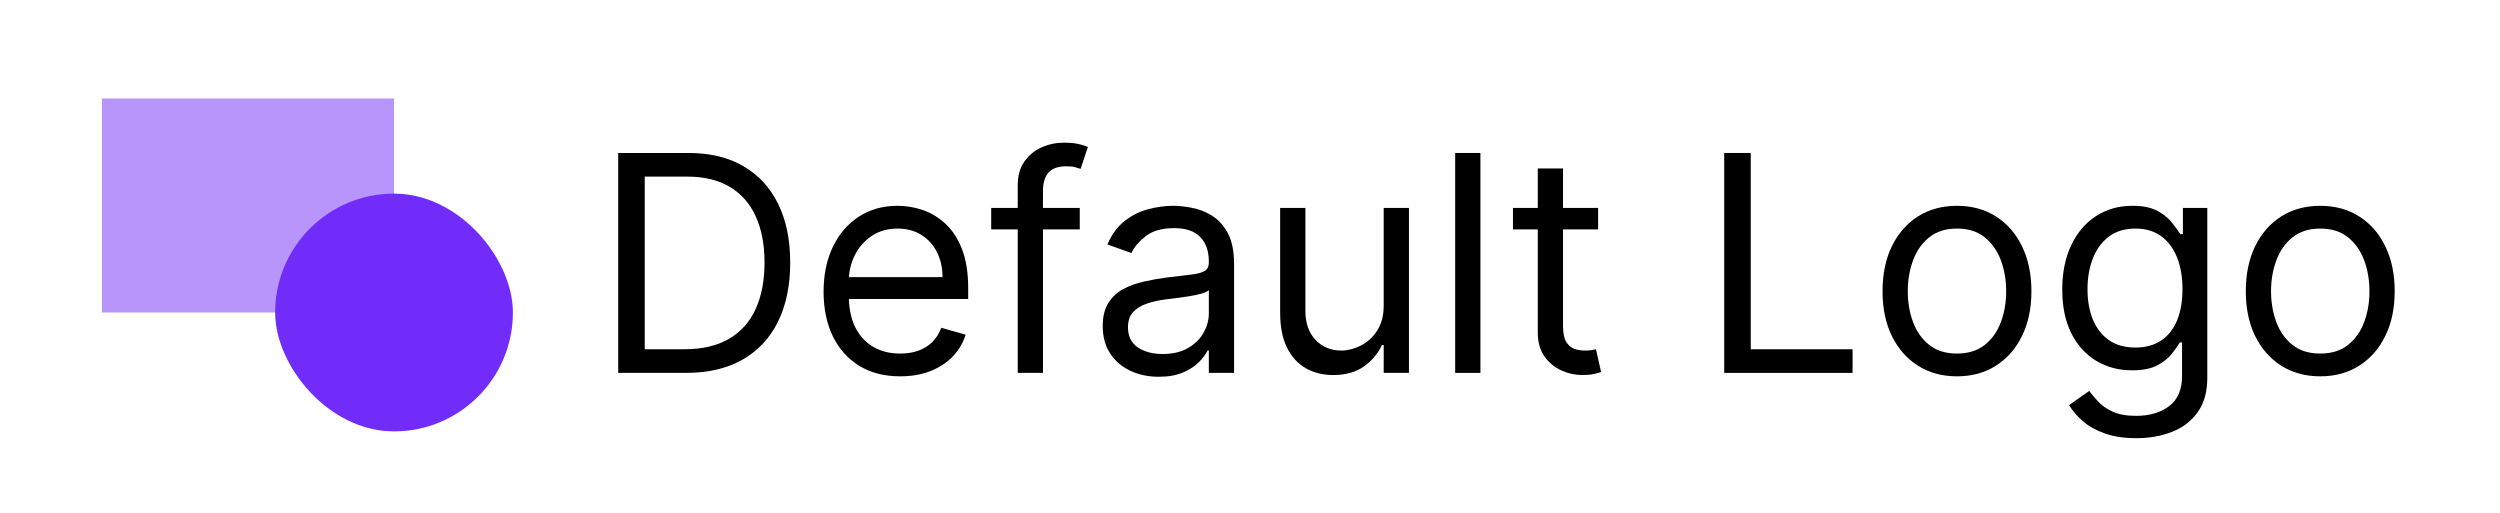 <svg width="736" height="151" viewBox="0 0 736 151" fill="none" xmlns="http://www.w3.org/2000/svg">
<path d="M201.902 109.779H182V45.035H202.784C209.04 45.035 214.393 46.331 218.844 48.923C223.294 51.495 226.706 55.193 229.078 60.02C231.45 64.825 232.637 70.579 232.637 77.281C232.637 84.025 231.44 89.831 229.047 94.7C226.653 99.547 223.168 103.277 218.592 105.891C214.015 108.483 208.452 109.779 201.902 109.779ZM189.81 102.824H201.398C206.73 102.824 211.15 101.791 214.656 99.726C218.161 97.661 220.775 94.721 222.497 90.906C224.218 87.091 225.079 82.549 225.079 77.281C225.079 72.054 224.229 67.554 222.528 63.782C220.828 59.988 218.287 57.08 214.907 55.056C211.527 53.012 207.318 51.99 202.28 51.99H189.81V102.824Z" fill="black"/>
<path d="M265.009 110.791C260.348 110.791 256.328 109.758 252.948 107.693C249.589 105.606 246.996 102.698 245.17 98.967C243.364 95.216 242.462 90.853 242.462 85.879C242.462 80.906 243.364 76.522 245.17 72.728C246.996 68.913 249.536 65.942 252.79 63.813C256.065 61.663 259.886 60.589 264.253 60.589C266.772 60.589 269.26 61.01 271.716 61.853C274.172 62.696 276.408 64.066 278.424 65.963C280.439 67.839 282.045 70.326 283.242 73.424C284.438 76.522 285.036 80.337 285.036 84.868V88.029H247.752V81.58H277.479C277.479 78.84 276.933 76.395 275.841 74.246C274.771 72.096 273.238 70.399 271.244 69.156C269.27 67.912 266.94 67.291 264.253 67.291C261.293 67.291 258.732 68.028 256.569 69.504C254.428 70.958 252.78 72.855 251.625 75.194C250.471 77.533 249.893 80.041 249.893 82.718V87.017C249.893 90.685 250.523 93.793 251.783 96.343C253.063 98.873 254.837 100.801 257.105 102.129C259.372 103.435 262.007 104.089 265.009 104.089C266.961 104.089 268.724 103.815 270.299 103.267C271.895 102.698 273.27 101.855 274.424 100.738C275.579 99.6 276.471 98.188 277.101 96.501L284.281 98.525C283.525 100.969 282.255 103.119 280.47 104.974C278.686 106.807 276.482 108.241 273.857 109.273C271.233 110.285 268.284 110.791 265.009 110.791Z" fill="black"/>
<path d="M317.881 61.221V67.544H291.807V61.221H317.881ZM299.617 109.779V54.519C299.617 51.737 300.267 49.419 301.569 47.564C302.871 45.709 304.561 44.318 306.639 43.391C308.717 42.464 310.911 42 313.22 42C315.047 42 316.537 42.148 317.692 42.443C318.847 42.738 319.707 43.012 320.274 43.264L318.133 49.714C317.755 49.587 317.23 49.429 316.558 49.239C315.908 49.05 315.047 48.955 313.976 48.955C311.52 48.955 309.746 49.577 308.654 50.82C307.584 52.064 307.048 53.887 307.048 56.289V109.779H299.617Z" fill="black"/>
<path d="M341.144 110.917C338.079 110.917 335.298 110.338 332.8 109.178C330.301 107.998 328.317 106.302 326.848 104.089C325.378 101.855 324.644 99.157 324.644 95.996C324.644 93.214 325.189 90.959 326.281 89.23C327.373 87.481 328.832 86.111 330.658 85.121C332.485 84.13 334.5 83.392 336.704 82.908C338.93 82.402 341.165 82.001 343.412 81.706C346.351 81.327 348.734 81.043 350.56 80.853C352.408 80.642 353.751 80.294 354.591 79.81C355.452 79.325 355.882 78.482 355.882 77.281V77.028C355.882 73.908 355.032 71.485 353.331 69.757C351.652 68.028 349.101 67.164 345.679 67.164C342.131 67.164 339.35 67.944 337.334 69.504C335.319 71.063 333.902 72.728 333.083 74.499L326.029 71.969C327.289 69.019 328.968 66.722 331.068 65.078C333.188 63.413 335.497 62.254 337.995 61.6C340.515 60.926 342.992 60.589 345.427 60.589C346.981 60.589 348.765 60.778 350.781 61.158C352.817 61.516 354.78 62.264 356.669 63.402C358.58 64.54 360.165 66.258 361.424 68.555C362.684 70.853 363.314 73.93 363.314 77.786V109.779H355.882V103.203H355.504C355 104.257 354.16 105.385 352.985 106.586C351.809 107.787 350.245 108.81 348.293 109.653C346.34 110.496 343.958 110.917 341.144 110.917ZM342.278 104.215C345.217 104.215 347.694 103.636 349.71 102.476C351.746 101.317 353.279 99.821 354.307 97.987C355.357 96.154 355.882 94.225 355.882 92.202V85.374C355.567 85.753 354.874 86.101 353.804 86.417C352.754 86.712 351.536 86.975 350.151 87.207C348.786 87.418 347.453 87.608 346.151 87.776C344.871 87.924 343.832 88.05 343.034 88.156C341.102 88.408 339.297 88.819 337.618 89.388C335.959 89.936 334.615 90.769 333.587 91.886C332.579 92.982 332.075 94.478 332.075 96.375C332.075 98.967 333.03 100.927 334.941 102.255C336.872 103.562 339.318 104.215 342.278 104.215Z" fill="black"/>
<path d="M407.361 89.926V61.221H414.793V109.779H407.361V101.56H406.857C405.723 104.025 403.96 106.122 401.567 107.851C399.173 109.558 396.15 110.411 392.497 110.411C389.474 110.411 386.787 109.747 384.436 108.42C382.085 107.071 380.237 105.048 378.894 102.35C377.55 99.631 376.878 96.206 376.878 92.076V61.221H384.31V91.57C384.31 95.111 385.297 97.935 387.27 100.042C389.264 102.15 391.805 103.203 394.891 103.203C396.738 103.203 398.617 102.729 400.527 101.781C402.459 100.832 404.075 99.378 405.377 97.418C406.7 95.458 407.361 92.961 407.361 89.926Z" fill="black"/>
<path d="M435.836 45.035V109.779H428.404V45.035H435.836Z" fill="black"/>
<path d="M470.483 61.221V67.544H445.417V61.221H470.483ZM452.723 49.587H460.154V95.869C460.154 97.977 460.459 99.557 461.068 100.611C461.697 101.644 462.495 102.339 463.461 102.698C464.448 103.035 465.487 103.203 466.578 103.203C467.397 103.203 468.069 103.161 468.594 103.077C469.119 102.972 469.539 102.887 469.853 102.824L471.365 109.526C470.861 109.716 470.158 109.906 469.255 110.095C468.352 110.306 467.208 110.411 465.823 110.411C463.723 110.411 461.666 109.958 459.651 109.052C457.656 108.146 455.998 106.765 454.675 104.911C453.374 103.056 452.723 100.717 452.723 97.892V49.587Z" fill="black"/>
<path d="M507.61 109.779V45.035H515.42V102.824H545.399V109.779H507.61Z" fill="black"/>
<path d="M576.133 110.791C571.767 110.791 567.935 109.747 564.639 107.661C561.364 105.574 558.803 102.656 556.956 98.904C555.129 95.153 554.216 90.769 554.216 85.753C554.216 80.695 555.129 76.279 556.956 72.507C558.803 68.734 561.364 65.805 564.639 63.718C567.935 61.632 571.767 60.589 576.133 60.589C580.5 60.589 584.321 61.632 587.596 63.718C590.892 65.805 593.453 68.734 595.28 72.507C597.127 76.279 598.051 80.695 598.051 85.753C598.051 90.769 597.127 95.153 595.28 98.904C593.453 102.656 590.892 105.574 587.596 107.661C584.321 109.747 580.5 110.791 576.133 110.791ZM576.133 104.089C579.45 104.089 582.18 103.235 584.321 101.528C586.462 99.821 588.047 97.576 589.076 94.794C590.105 92.012 590.619 88.999 590.619 85.753C590.619 82.507 590.105 79.483 589.076 76.68C588.047 73.877 586.462 71.611 584.321 69.883C582.18 68.155 579.45 67.291 576.133 67.291C572.816 67.291 570.087 68.155 567.946 69.883C565.805 71.611 564.22 73.877 563.191 76.68C562.162 79.483 561.648 82.507 561.648 85.753C561.648 88.999 562.162 92.012 563.191 94.794C564.22 97.576 565.805 99.821 567.946 101.528C570.087 103.235 572.816 104.089 576.133 104.089Z" fill="black"/>
<path d="M628.919 129C625.329 129 622.243 128.536 619.661 127.609C617.079 126.703 614.927 125.501 613.206 124.005C611.505 122.53 610.151 120.949 609.143 119.263L615.063 115.09C615.735 115.975 616.585 116.987 617.614 118.125C618.643 119.284 620.049 120.285 621.834 121.128C623.639 121.992 626.001 122.424 628.919 122.424C632.824 122.424 636.047 121.476 638.587 119.579C641.127 117.682 642.397 114.711 642.397 110.664V100.801H641.767C641.221 101.686 640.445 102.782 639.437 104.089C638.45 105.374 637.023 106.523 635.154 107.535C633.307 108.525 630.809 109.02 627.66 109.02C623.755 109.02 620.249 108.093 617.142 106.238C614.056 104.384 611.61 101.686 609.805 98.145C608.02 94.605 607.128 90.305 607.128 85.247C607.128 80.273 607.999 75.942 609.742 72.254C611.484 68.545 613.909 65.678 617.016 63.655C620.123 61.611 623.713 60.589 627.786 60.589C630.935 60.589 633.433 61.116 635.28 62.169C637.149 63.202 638.576 64.382 639.563 65.71C640.571 67.017 641.347 68.092 641.893 68.935H642.649V61.221H649.829V111.17C649.829 115.343 648.884 118.736 646.995 121.35C645.126 123.984 642.607 125.912 639.437 127.135C636.288 128.378 632.782 129 628.919 129ZM628.667 102.318C631.648 102.318 634.168 101.633 636.225 100.263C638.282 98.894 639.846 96.923 640.917 94.352C641.988 91.781 642.523 88.704 642.523 85.121C642.523 81.622 641.998 78.534 640.949 75.858C639.899 73.181 638.345 71.084 636.288 69.567C634.231 68.049 631.69 67.291 628.667 67.291C625.518 67.291 622.894 68.092 620.795 69.693C618.716 71.295 617.152 73.445 616.103 76.142C615.074 78.84 614.56 81.833 614.56 85.121C614.56 88.493 615.084 91.475 616.134 94.067C617.205 96.638 618.779 98.662 620.858 100.137C622.957 101.591 625.56 102.318 628.667 102.318Z" fill="black"/>
<path d="M683.083 110.791C678.716 110.791 674.885 109.747 671.589 107.661C668.314 105.574 665.752 102.656 663.905 98.904C662.079 95.153 661.165 90.769 661.165 85.753C661.165 80.695 662.079 76.279 663.905 72.507C665.752 68.734 668.314 65.805 671.589 63.718C674.885 61.632 678.716 60.589 683.083 60.589C687.449 60.589 691.27 61.632 694.545 63.718C697.841 65.805 700.402 68.734 702.229 72.507C704.076 76.279 705 80.695 705 85.753C705 90.769 704.076 95.153 702.229 98.904C700.402 102.656 697.841 105.574 694.545 107.661C691.27 109.747 687.449 110.791 683.083 110.791ZM683.083 104.089C686.4 104.089 689.129 103.235 691.27 101.528C693.412 99.821 694.997 97.576 696.025 94.794C697.054 92.012 697.568 88.999 697.568 85.753C697.568 82.507 697.054 79.483 696.025 76.68C694.997 73.877 693.412 71.611 691.27 69.883C689.129 68.155 686.4 67.291 683.083 67.291C679.766 67.291 677.037 68.155 674.895 69.883C672.754 71.611 671.169 73.877 670.14 76.68C669.111 79.483 668.597 82.507 668.597 85.753C668.597 88.999 669.111 92.012 670.14 94.794C671.169 97.576 672.754 99.821 674.895 101.528C677.037 103.235 679.766 104.089 683.083 104.089Z" fill="black"/>
<rect opacity="0.5" x="30" y="29" width="86" height="63" fill="#712CF9"/>
<rect x="81" y="57" width="70" height="70" rx="35" fill="#712CF9"/>
</svg>
